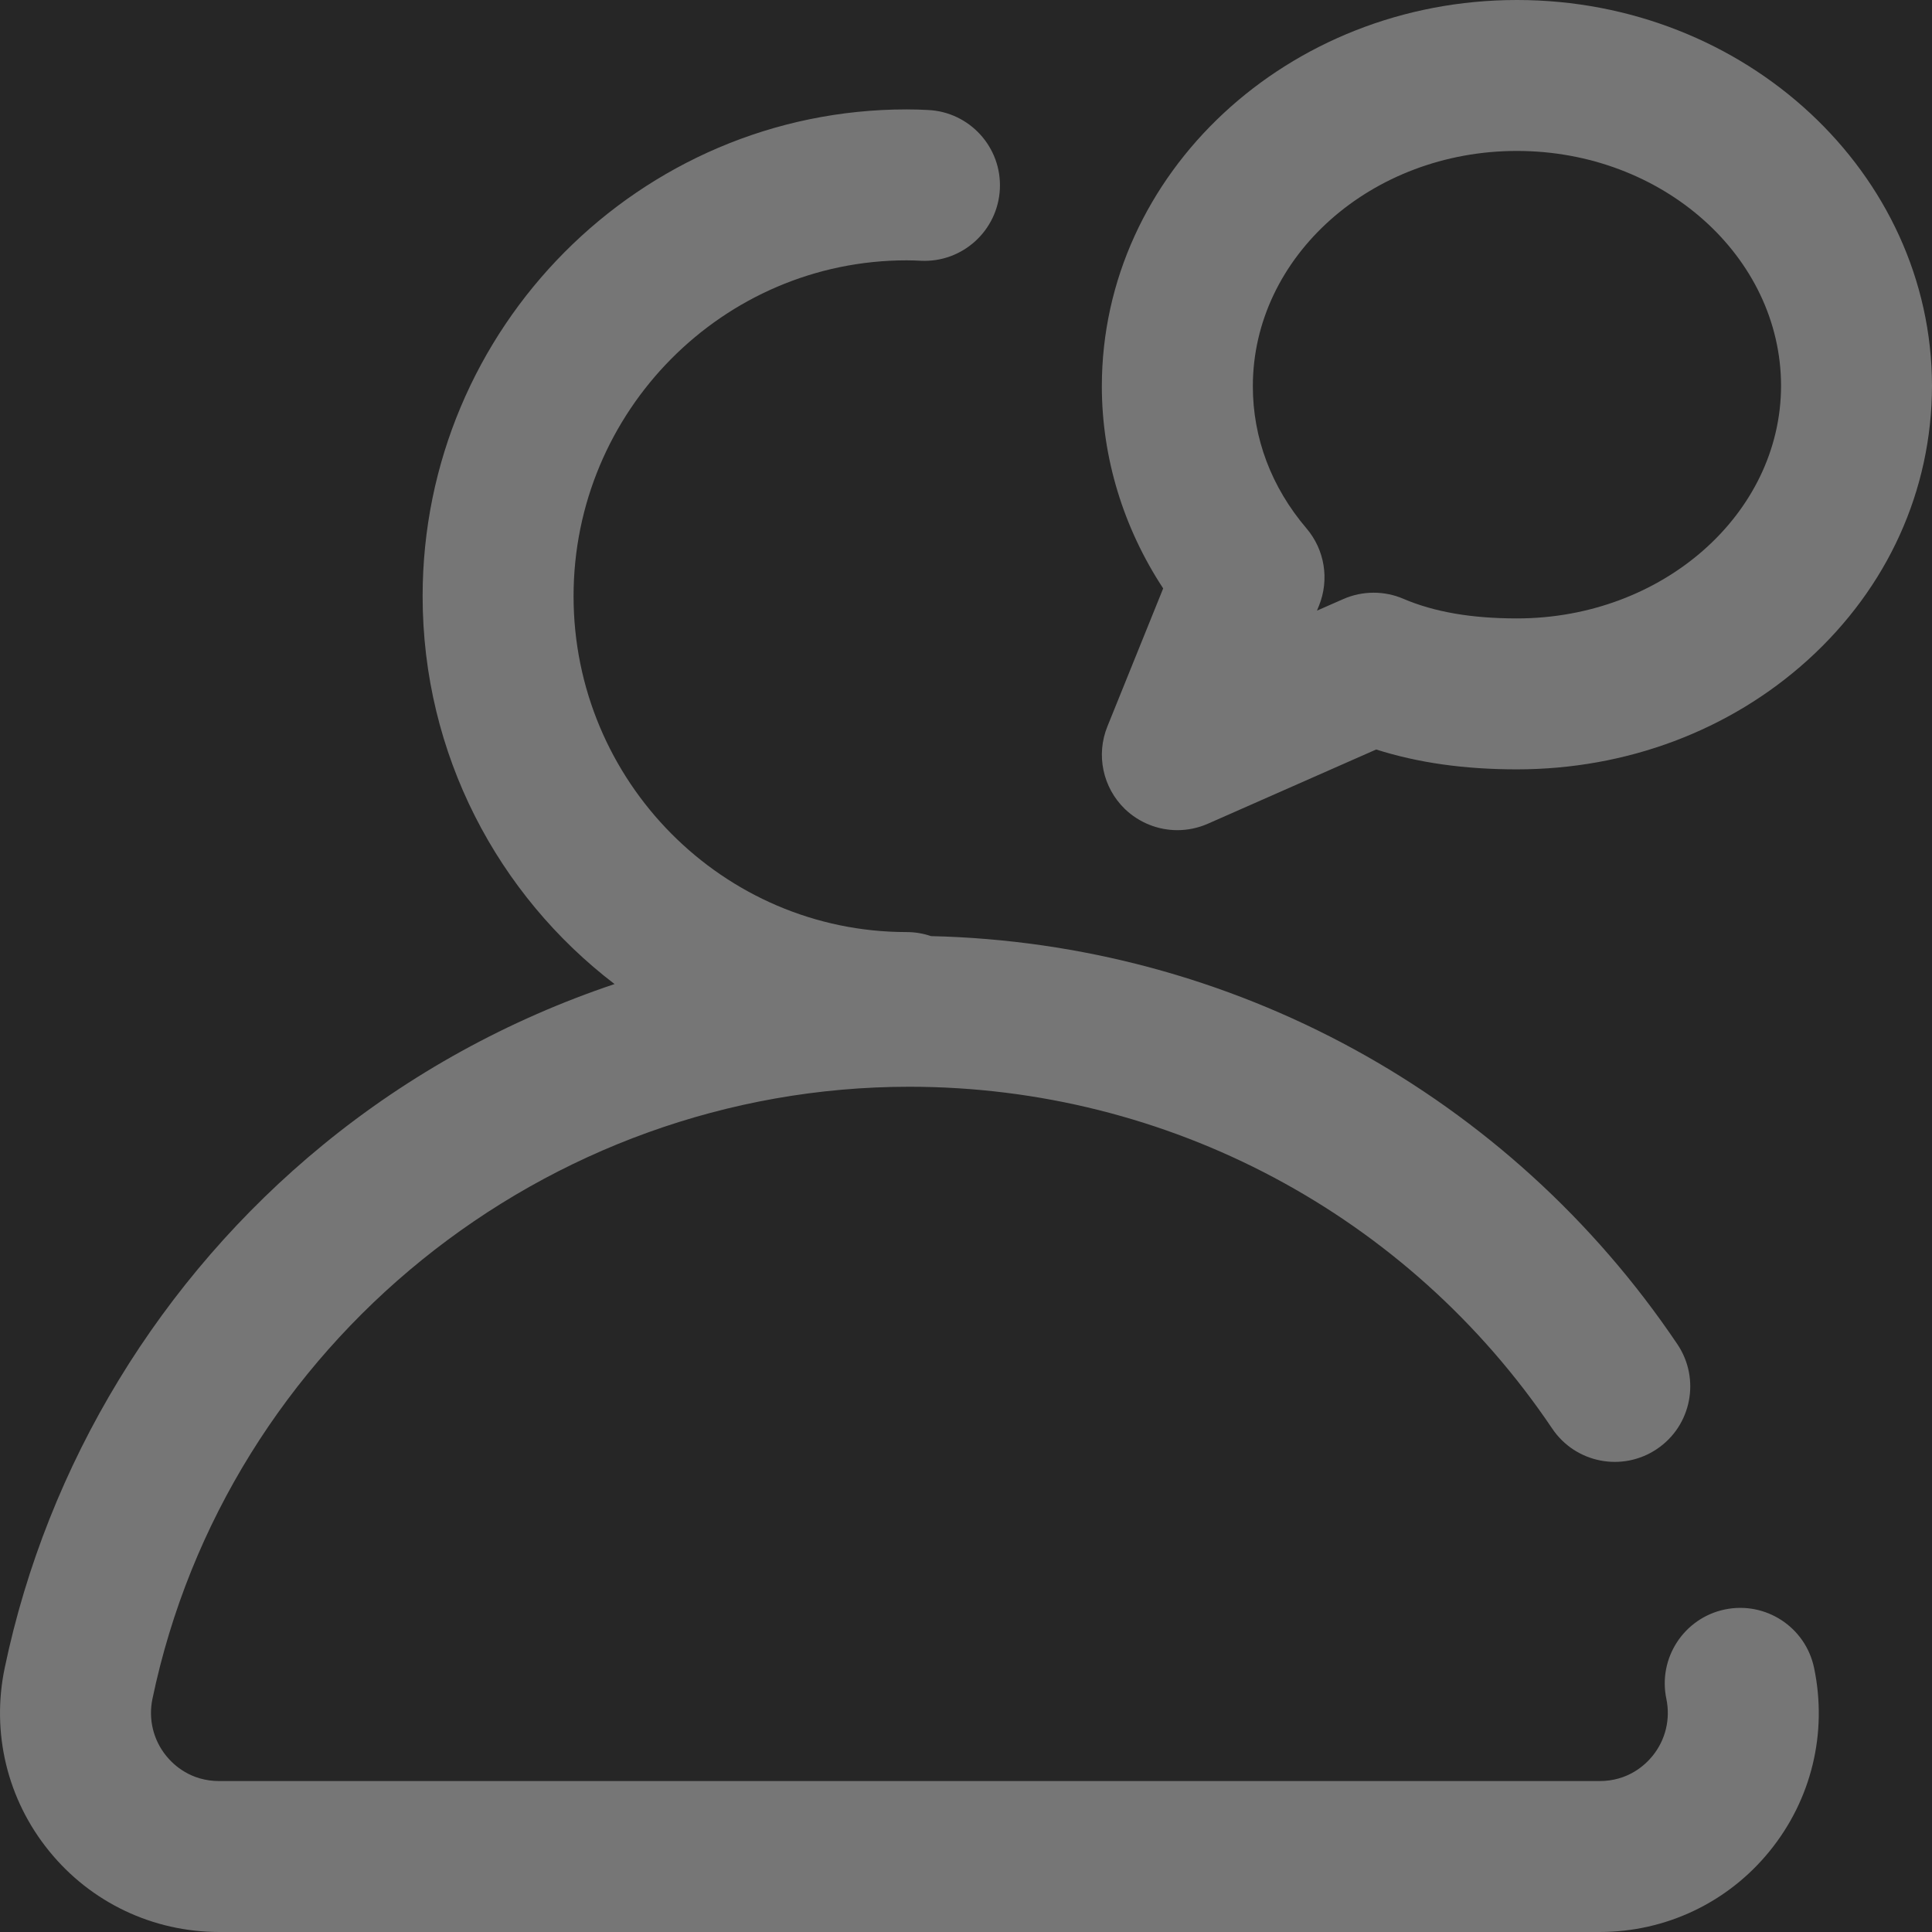 <?xml version="1.0" encoding="UTF-8"?>
<svg width="32px" height="32px" viewBox="0 0 32 32" version="1.1" xmlns="http://www.w3.org/2000/svg" xmlns:xlink="http://www.w3.org/1999/xlink">
    <!-- Generator: Sketch 53.2 (72643) - https://sketchapp.com -->
    <title>procedures</title>
    <desc>Created with Sketch.</desc>
    <g id="Page-2" stroke="none" stroke-width="1" fill="none" fill-rule="evenodd">
        <g id="SUD_step2" transform="translate(-214, -510)">
            <polygon id="bg" fill="#2B2B2B" points="0 0 375 0 375 1011 0 1011"></polygon>
            <g id="Group-5" transform="translate(16, 427)">
                <rect id="Card_bg" fill="#373737" x="0" y="0" width="343" height="179"></rect>
                <g id="Group-2" transform="translate(184, 69)" fill="#262626" fill-rule="nonzero">
                    <rect id="Rectangle-Copy-2" x="0" y="0" width="60" height="60"></rect>
                </g>
                <g id="service" transform="translate(198, 83)" fill="#FFFFFF" fill-opacity="0.37" fill-rule="nonzero">
                    <path d="M25.125,0 C21.335,0 18.25,2.87 18.25,6.398 C18.25,7.58 18.607,8.744 19.266,9.746 L18.342,12.032 C18.151,12.503 18.265,13.043 18.63,13.398 C18.869,13.628 19.182,13.75 19.501,13.75 C19.671,13.75 19.843,13.715 20.005,13.644 L22.794,12.414 C23.489,12.635 24.257,12.743 25.125,12.743 C26.939,12.743 28.649,12.101 29.939,10.935 C31.265,9.735 31.997,8.122 32,6.39 C31.995,2.866 28.911,0 25.125,0 Z M25.125,10.243 C24.373,10.243 23.757,10.137 23.242,9.917 C23.086,9.85 22.919,9.817 22.752,9.817 C22.58,9.817 22.408,9.852 22.248,9.923 L21.813,10.114 L21.847,10.031 C22.021,9.599 21.942,9.106 21.639,8.751 C21.058,8.069 20.751,7.255 20.751,6.398 C20.751,4.249 22.713,2.5 25.125,2.5 C27.535,2.5 29.497,4.247 29.5,6.39 C29.497,8.515 27.534,10.243 25.125,10.243 Z M30.047,27.626 C30.272,28.702 30.004,29.808 29.311,30.66 C28.62,31.512 27.592,32 26.493,32 L3.632,32 C2.533,32 1.505,31.512 0.814,30.66 C0.121,29.808 -0.147,28.702 0.078,27.626 C0.784,24.246 2.656,21.17 5.347,18.965 C6.787,17.785 8.429,16.886 10.179,16.299 C8.249,14.825 7,12.494 7,9.875 C7,5.429 10.597,1.812 15.018,1.812 C15.154,1.812 15.254,1.816 15.372,1.822 C16.061,1.854 16.594,2.44 16.561,3.129 C16.528,3.819 15.942,4.352 15.253,4.319 C15.166,4.315 15.106,4.312 15.018,4.312 C11.976,4.312 9.5,6.808 9.5,9.875 C9.5,12.942 11.976,15.438 15.018,15.438 C15.159,15.438 15.294,15.462 15.42,15.505 C20.397,15.619 24.997,18.128 27.783,22.265 C28.168,22.838 28.017,23.615 27.444,24 C26.871,24.386 26.094,24.234 25.709,23.661 C23.322,20.116 19.342,18 15.062,18 C9.026,18 3.753,22.264 2.525,28.138 C2.455,28.474 2.538,28.818 2.754,29.084 C2.88,29.239 3.162,29.5 3.632,29.5 L26.493,29.5 C26.963,29.5 27.245,29.239 27.371,29.084 C27.587,28.818 27.67,28.474 27.6,28.138 C27.459,27.462 27.892,26.8 28.568,26.658 C29.244,26.517 29.906,26.95 30.047,27.626 Z" id="Shape"></path>
                </g>
            </g>
        </g>
    </g>
</svg>